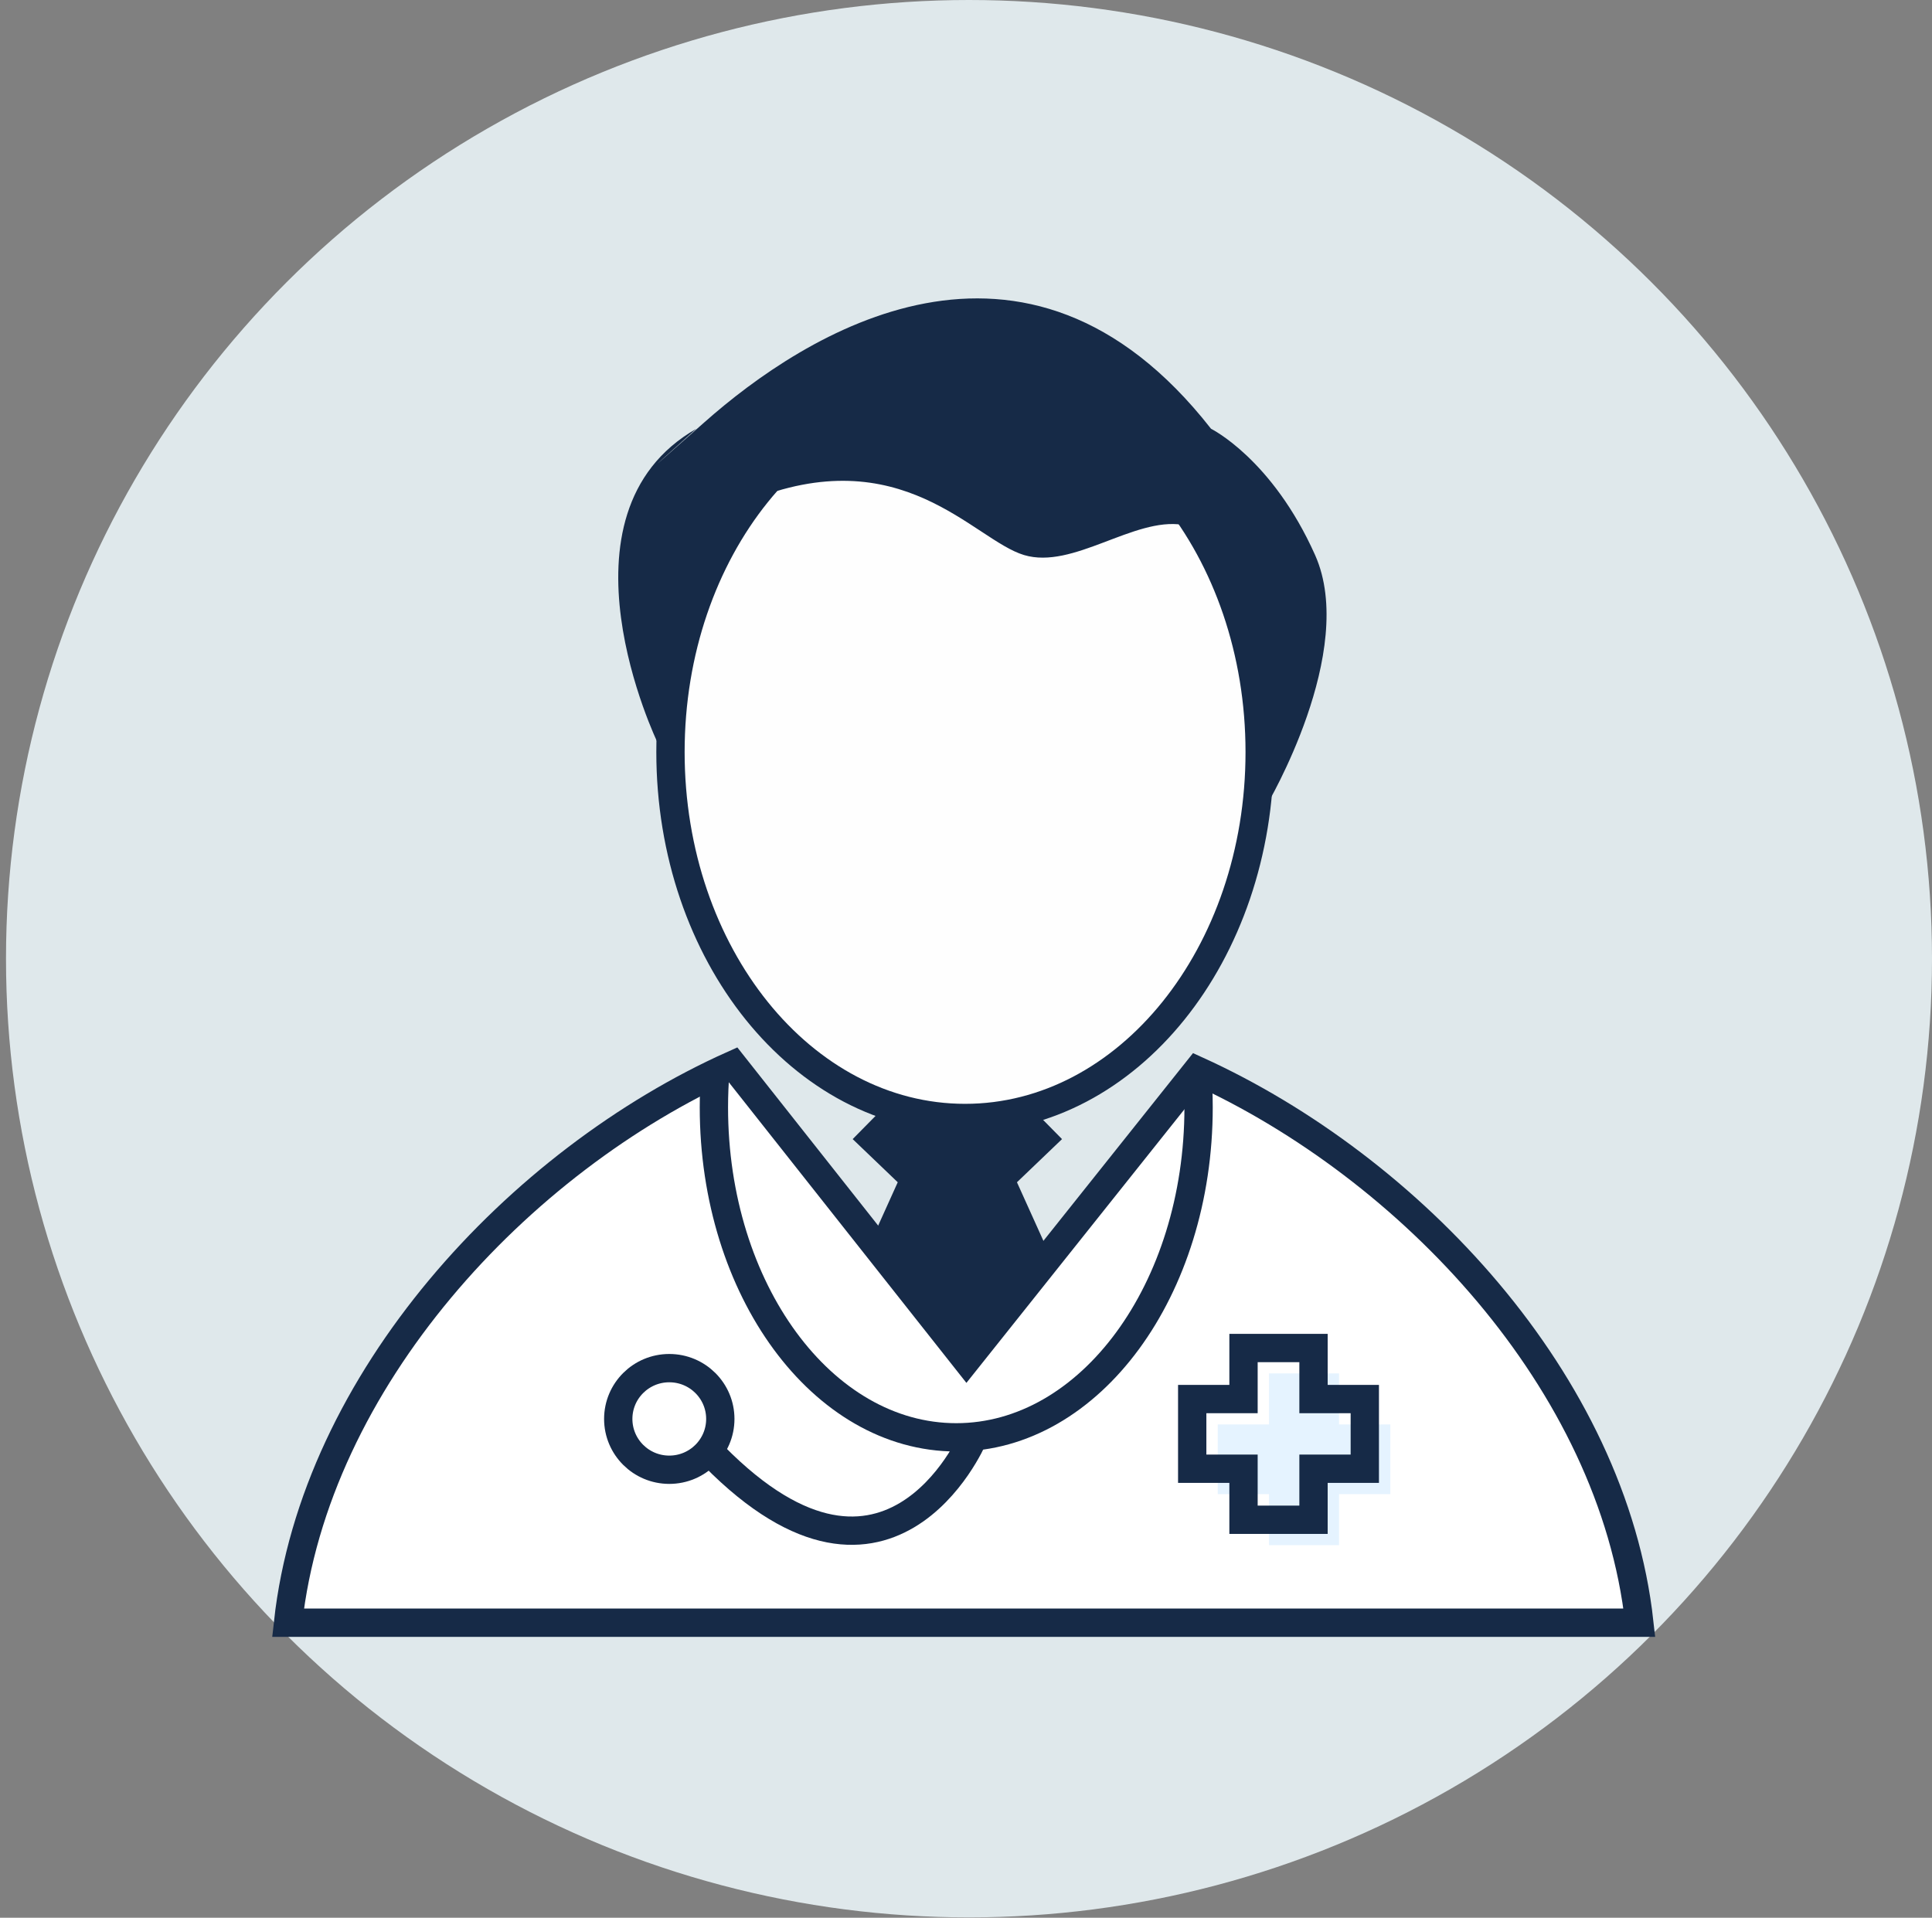 <svg xmlns="http://www.w3.org/2000/svg" width="273" height="271" viewBox="0 0 273 271" xmlns:xlink="http://www.w3.org/1999/xlink">
  <rect x="0" y="0" width="273" height="271" fill="#808080" stroke="none"/>
  <defs>
    <polygon id="a" points="61.414 0 0 0 0 10.857 61.414 10.857 61.414 0"/>
  </defs>
  <g fill="none" fill-rule="evenodd">
    <ellipse cx="136.924" cy="135.475" fill="#DFE8EB" rx="136.076" ry="135.475"/>
    <g transform="translate(40.5 41.557)">
      <polygon fill="#162A47" stroke="#162A47" stroke-width="3.6" points="97.398 156.169 109.916 144.755 101.036 125.09 107.005 119.374 97.398 109.623 97.398 104.304 94.778 106.964 92.158 104.304 92.158 109.623 82.551 119.374 88.519 125.09 79.639 144.755 92.158 156.169 92.158 160.946 94.778 158.558 97.398 160.946"/>
      <path fill="#FFFFFF" stroke="#162A47" stroke-width="4" d="M96.065,150.643 L63.086,108.916 C32.74,122.507 3.987,153.478 0.202,187.747 L95.674,187.747 L191.146,187.747 C187.384,153.682 158.74,123.416 128.67,109.726 L96.065,150.643 Z"/>
      <path fill="#FEFEFE" d="M137.498,64.72 C137.498,36.164 118.86,13.013 95.87,13.013 C72.878,13.013 54.241,36.164 54.241,64.72 C54.241,93.277 72.878,116.427 95.87,116.427 C118.86,116.427 137.498,93.277 137.498,64.72"/>
      <path stroke="#162A47" stroke-width="4" d="M137.498,64.72 C137.498,36.164 118.86,13.013 95.87,13.013 C72.878,13.013 54.241,36.164 54.241,64.72 C54.241,93.277 72.878,116.427 95.87,116.427 C118.86,116.427 137.498,93.277 137.498,64.72 L137.498,64.72 Z"/>
      <g transform="translate(57.674 21.246)"/>
      <polygon fill="#E5F3FF" points="155.957 159.734 148.71 159.734 148.71 152.521 138.818 152.521 138.818 159.734 131.57 159.734 131.57 169.579 138.818 169.579 138.818 176.791 148.71 176.791 148.71 169.579 155.957 169.579"/>
      <polygon stroke="#162A47" stroke-width="4" points="152.352 156.145 145.105 156.145 145.105 148.933 135.214 148.933 135.214 156.145 127.965 156.145 127.965 165.99 135.214 165.99 135.214 173.202 145.105 173.202 145.105 165.99 152.352 165.99"/>
      <path fill="#162A47" d="M57.893,19.033 C57.893,19.033 44.983,30.566 59.042,18.11 C73.102,5.653 104.348,-14.548 130.624,19.033 C130.624,19.033 139.258,23.278 145.327,36.874 C151.395,50.47 138.479,72.241 138.479,72.241 C138.479,72.241 137.882,34.401 126.625,32.605 C119.706,31.5 111.125,38.963 104.193,36.874 C97.013,34.712 86.896,20.366 65.211,29.275 C56.756,32.75 52.429,63.411 52.429,63.411 C52.429,63.411 36.808,31.112 57.893,19.033 Z"/>
      <g stroke="#162A47" stroke-width="4" transform="translate(46.86 108.662)">
        <path d="M13.739.936C13.593 2.684 13.517 4.462 13.517 6.264 13.517 32.017 28.849 52.892 47.762 52.892 66.674 52.892 82.006 32.017 82.006 6.264 82.006 4.315 81.918 2.393 81.746.508M50.089 53.082C50.089 53.082 37.875 81.509 12.34 54.295"/>
        <path d="M14.423,50.292 C14.423,46.327 11.195,43.113 7.212,43.113 C3.229,43.113 0.001,46.327 0.001,50.292 C0.001,54.258 3.229,57.472 7.212,57.472 C11.195,57.472 14.423,54.258 14.423,50.292 L14.423,50.292 Z"/>
      </g>
    </g>
  </g>
</svg>
